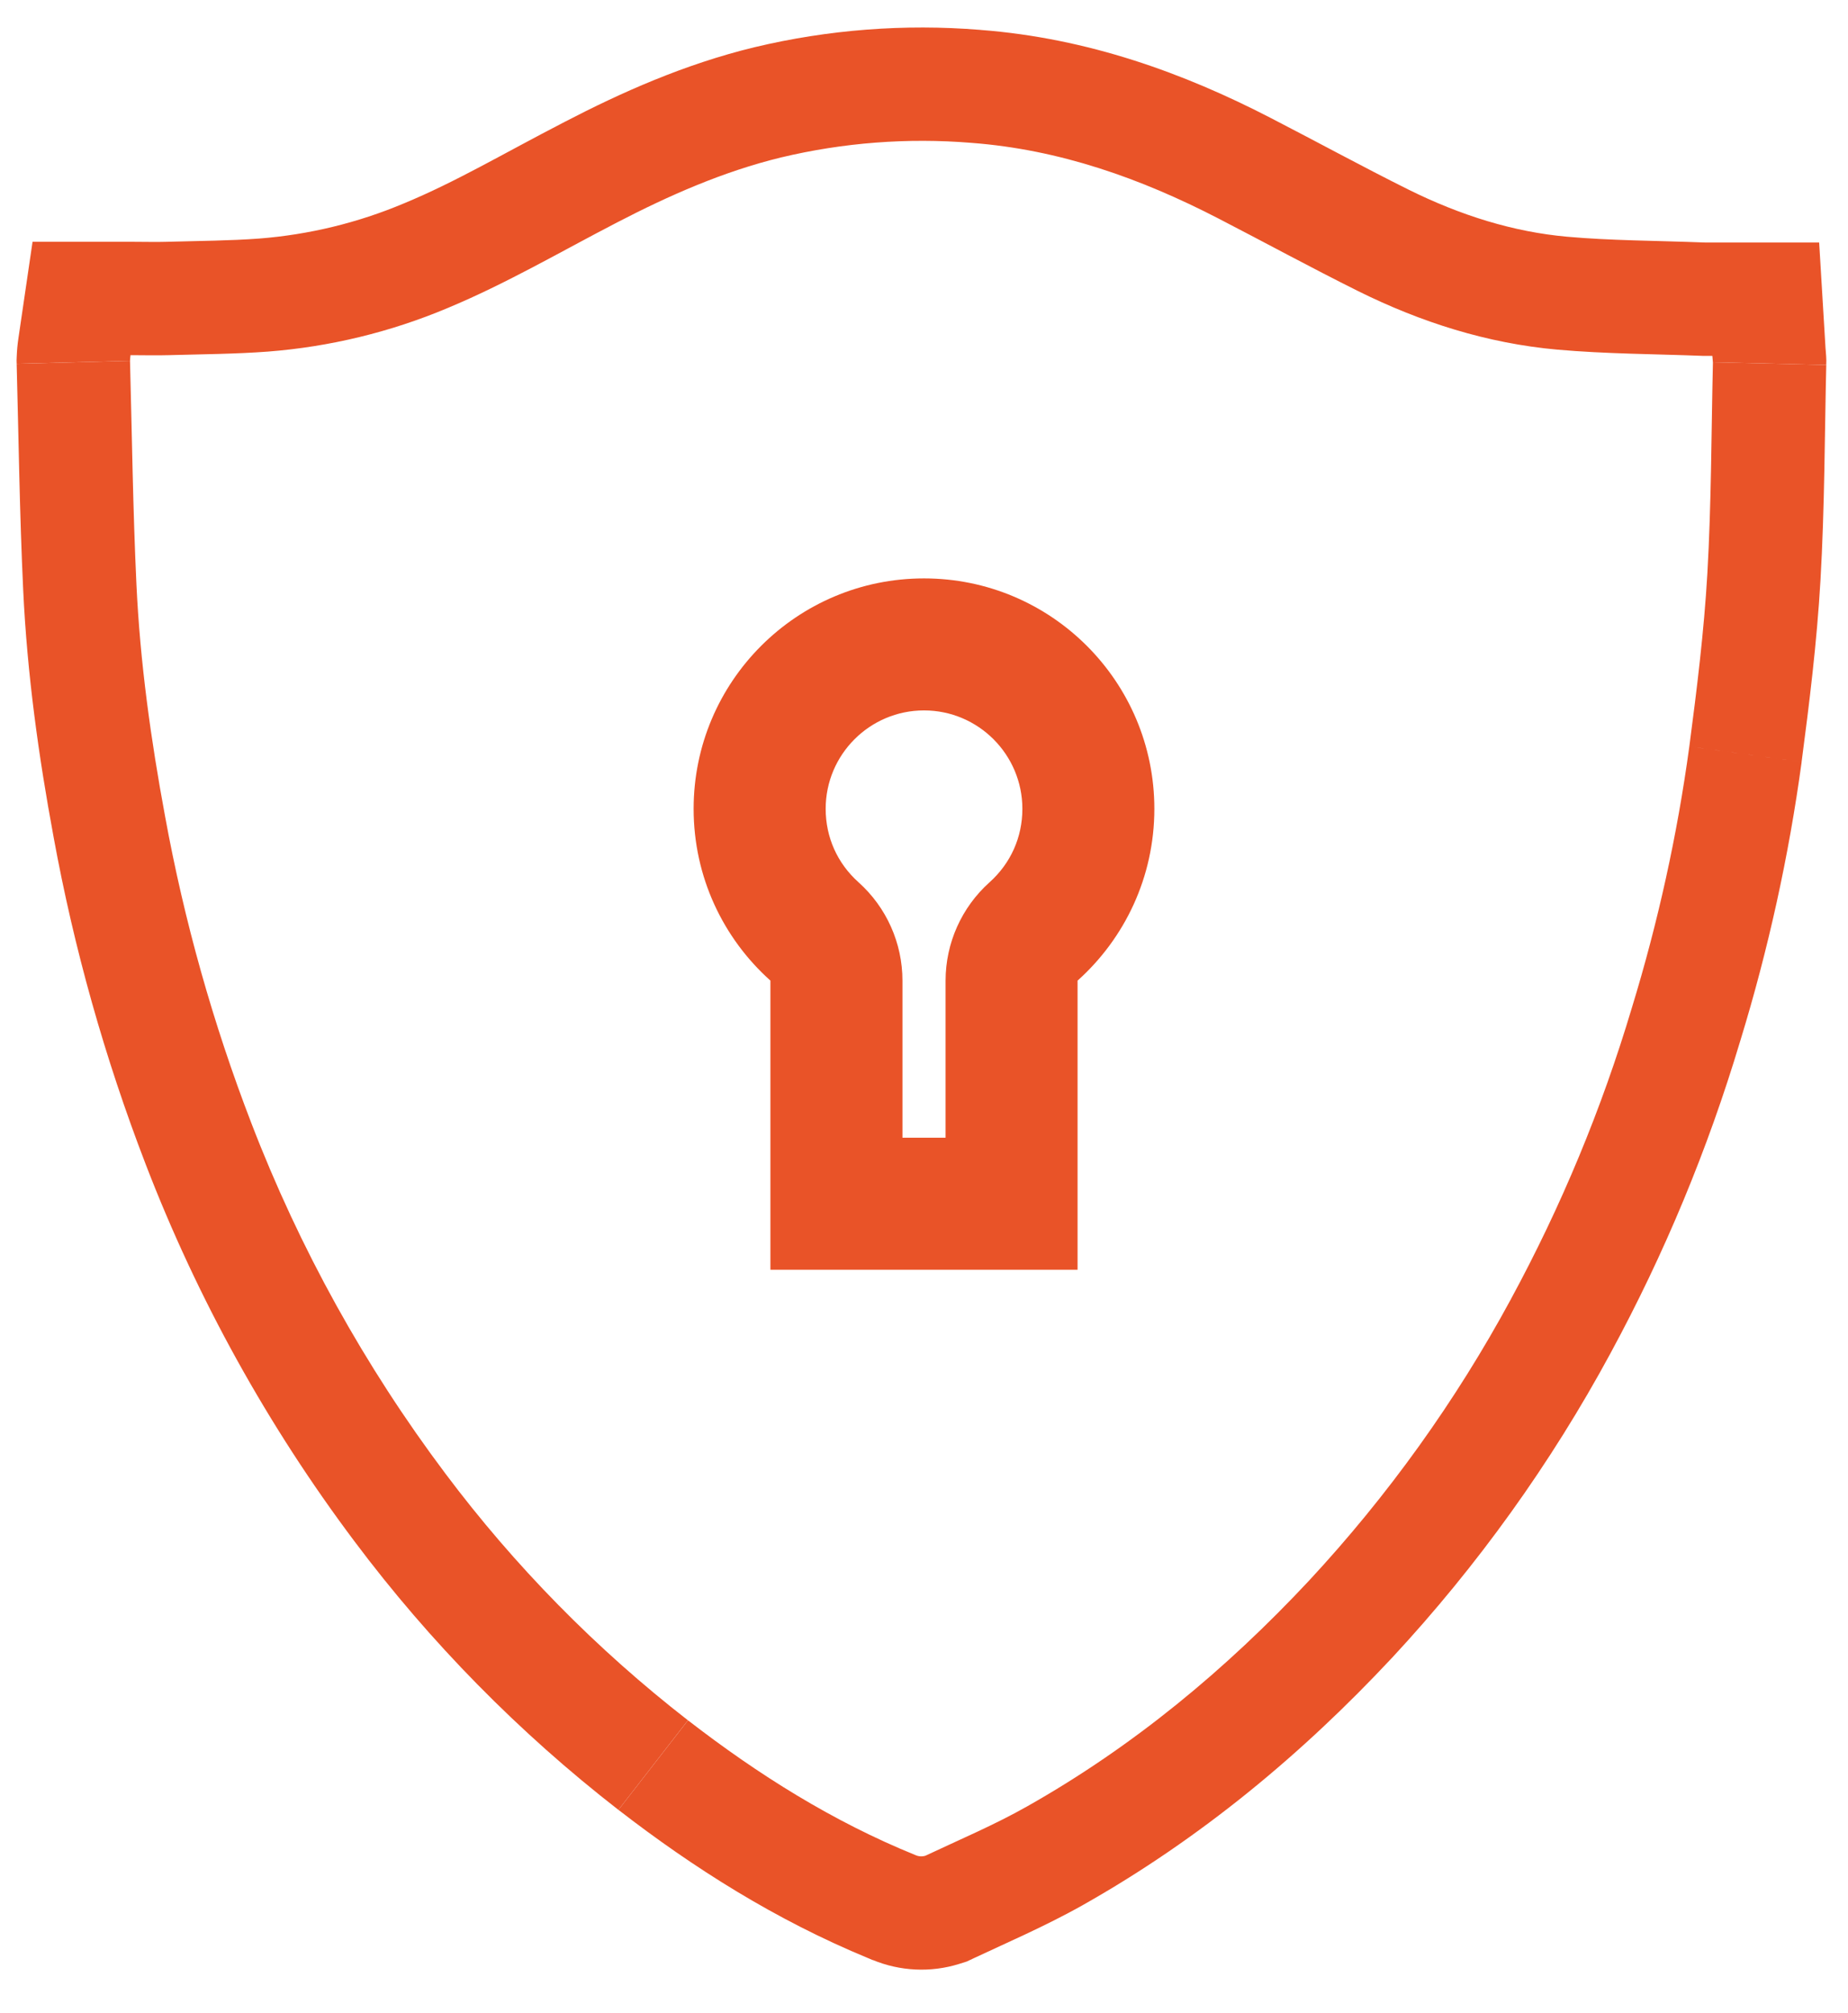 <?xml version="1.0" encoding="utf-8"?>
<!-- Generator: Adobe Illustrator 16.0.0, SVG Export Plug-In . SVG Version: 6.00 Build 0)  -->
<!DOCTYPE svg PUBLIC "-//W3C//DTD SVG 1.1//EN" "http://www.w3.org/Graphics/SVG/1.1/DTD/svg11.dtd">
<svg version="1.1" id="Layer_1" xmlns="http://www.w3.org/2000/svg" xmlns:xlink="http://www.w3.org/1999/xlink" x="0px" y="0px"
	 width="112px" height="122px" viewBox="0 0 112 122" enable-background="new 0 0 112 122" xml:space="preserve">
<title>security</title>
<desc>Created using Figma</desc>
<path fill="none" d="M10.001,49.457c1.16,6.354,2.914,12.588,5.237,18.621c2.914,7.577,6.87,14.719,11.754,21.223
	c4.206,5.611,9.15,10.643,14.701,14.953l0,0c4.25,3.288,8.772,6.132,13.778,8.165c0.193,0.088,0.412,0.103,0.614,0.039
	c2.067-0.978,4.183-1.867,6.167-2.991c6.436-3.634,12.051-8.298,17.076-13.674c4.785-5.152,8.896-10.883,12.236-17.055l0.139,0.074
	l-0.139-0.076c3.049-5.621,5.506-11.541,7.334-17.663c1.586-5.175,2.752-10.467,3.48-15.827c0.459-3.48,0.889-6.972,1.092-10.471
	c0.247-4.264,0.24-8.546,0.34-12.82c-0.006-0.114-0.021-0.215-0.033-0.385c-0.189,0-0.359,0-0.528,0
	c-2.96-0.116-5.931-0.118-8.875-0.38c-4.244-0.38-8.265-1.661-12.069-3.549c-2.854-1.421-5.646-2.944-8.479-4.406
	c-4.697-2.424-9.607-4.17-14.951-4.575c-3.87-0.316-7.765-0.018-11.539,0.883c-3.505,0.853-6.77,2.294-9.95,3.945
	c-3.394,1.754-6.708,3.704-10.261,5.182c-3.465,1.458-7.146,2.35-10.898,2.64c-1.997,0.148-4.004,0.159-6.005,0.215
	c-0.766,0.022-1.534,0-2.313,0c-0.016,0.112-0.026,0.226-0.031,0.339C8,26.381,8.056,30.903,8.269,35.417
	C8.49,40.133,9.139,44.809,10.001,49.457z"/>
<polygon fill="none" points="41.694,104.253 37.48,109.68 41.579,104.402 "/>
<polygon fill="none" points="7.876,21.864 1.011,22.048 7.879,21.864 "/>
<polygon fill="none" points="79.398,95.857 84.35,100.484 79.467,95.919 "/>
<polygon fill="none" points="103.813,21.955 110.684,22.117 103.814,21.955 "/>
<polygon fill="none" points="102.395,45.248 109.189,46.173 102.417,45.25 "/>
<path fill="#E95328" d="M26.993,89.3c-4.885-6.504-8.84-13.646-11.754-21.223c-2.324-6.032-4.077-12.266-5.237-18.621
	c-0.862-4.647-1.512-9.323-1.733-14.04C8.056,30.903,8,26.381,7.879,21.864L1.01,22.048c0.117,4.382,0.177,9.088,0.395,13.693
	c0.24,5.117,0.94,10.113,1.837,14.95v0.001c0.001,0.006,0.002,0.013,0.003,0.019l0,0c1.238,6.769,3.105,13.407,5.58,19.833
	c0,0.002,0.001,0.003,0.001,0.004c3.142,8.167,7.405,15.863,12.667,22.872c4.574,6.104,9.951,11.572,15.986,16.26l4.214-5.427
	C36.143,99.941,31.199,94.911,26.993,89.3z"/>
<path fill="#E95328" d="M103.475,34.775c-0.203,3.499-0.634,6.991-1.093,10.471c-0.729,5.36-1.896,10.652-3.481,15.827
	c-1.826,6.122-4.284,12.042-7.334,17.663l0.14,0.076l-0.14-0.074c-3.34,6.172-7.449,11.902-12.235,17.055
	c-5.026,5.376-10.642,10.04-17.076,13.674c-1.983,1.124-4.101,2.016-6.167,2.991c-0.203,0.063-0.421,0.049-0.614-0.039
	c-5.006-2.033-9.528-4.877-13.778-8.165l0,0l-0.116,0.148l-4.099,5.277l0.009,0.008c4.524,3.5,9.508,6.664,15.139,8.986
	c0.003,0.001,0.007,0.002,0.011,0.004c0.083,0.034,0.163,0.073,0.246,0.106l0.002-0.007c1.665,0.687,3.515,0.777,5.238,0.242
	l0.461-0.145l0.437-0.206c1.709-0.808,4.338-1.937,6.615-3.224c7.145-4.036,13.297-9.17,18.711-14.963L79.4,95.855l0.066,0.063
	l4.883,4.564l0.008-0.008l0.008-0.008c5.18-5.576,9.63-11.779,13.244-18.463v-0.001c3.266-6.021,5.898-12.36,7.859-18.917h0.002
	c0.004-0.016,0.008-0.029,0.012-0.044c0.002-0.002,0.002-0.004,0.002-0.006c1.688-5.514,2.93-11.153,3.707-16.865l-6.797-0.926
	l0.022,0.002l6.772,0.923l0.002-0.015l0.002-0.015c0.461-3.494,0.922-7.202,1.14-10.971v0.001c0.255-4.416,0.255-9.013,0.351-13.054
	l-6.869-0.162C103.714,26.229,103.721,30.511,103.475,34.775z"/>
<path fill="#E95328" d="M110.676,21.584c-0.009-0.138-0.017-0.253-0.025-0.335c-0.004-0.056-0.01-0.104-0.012-0.131l-0.387-6.42
	h-6.473l0,0c-0.002,0-0.002,0-0.002,0h-0.002l0,0c-0.002,0-0.002,0-0.002,0l0,0h-0.002c0,0,0,0-0.002,0l0,0h-0.002c0,0,0,0-0.002,0
	l0,0h-0.002c0,0,0,0-0.002,0h-0.002c-0.002,0-0.002,0-0.002,0h-0.002c-0.001,0-0.001,0-0.001,0s0,0-0.002,0s-0.002,0-0.002,0
	s0,0-0.002,0h-0.001c0,0,0,0-0.002,0c0,0,0,0-0.001,0h-0.001c-0.001,0-0.001,0-0.001,0s0,0-0.001,0h-0.001h-0.001
	c-0.001,0-0.001,0-0.002,0c0,0,0,0-0.002,0l0,0c-0.002,0-0.002,0-0.002,0h-0.002l0,0c-0.002,0-0.002,0-0.002,0l0,0h-0.002l0,0
	c-0.002,0-0.002,0-0.004,0l0,0c-0.002,0-0.002,0-0.002,0h-0.002c-0.002,0-0.002,0-0.002,0s0,0-0.002,0h-0.002c0,0,0,0-0.002,0
	h-0.001c-0.002,0-0.002,0-0.002,0h-0.002h-0.001c-0.001,0-0.001,0-0.002,0h-0.001h-0.001c-0.001,0-0.001,0-0.002,0H103.7h-0.001
	c-0.001,0-0.001,0-0.002,0c0,0,0,0-0.002,0l0,0c-0.002,0-0.002,0-0.002,0s0,0-0.002,0l0,0c-0.002,0-0.002,0-0.002,0s0,0-0.002,0
	h-0.002c-0.002,0-0.002,0-0.002,0l0,0c-0.002,0-0.002,0-0.002,0s0,0-0.002,0h-0.002c-0.002,0-0.002,0-0.002,0h-0.002
	c-0.002,0-0.002,0-0.002,0c-0.001,0-0.001,0-0.001,0h-0.001h-0.001c-0.001,0-0.001,0-0.001,0c-0.001,0-0.001,0-0.002,0h-0.001
	h-0.001c-0.001,0-0.001,0-0.002,0h-0.001h-0.001c-0.001,0-0.001,0-0.001,0c-0.001,0-0.001,0-0.001,0h-0.001h-0.001
	c-0.001,0-0.001,0-0.001,0c-0.003,0-0.003,0-0.003,0l0,0c-0.002,0-0.002,0-0.002,0s0,0-0.002,0h-0.002c-0.002,0-0.002,0-0.002,0
	s0,0-0.002,0s-0.002,0-0.002,0l0,0h-0.002c-0.002,0-0.002,0-0.004,0l0,0h-0.002l0,0c-0.002,0-0.002,0-0.003,0h-0.001h-0.001
	c-0.001,0-0.001,0-0.002,0c0,0,0,0-0.001,0h-0.001c-0.001,0-0.001,0-0.001,0c-0.001,0-0.001,0-0.001,0s0,0-0.001,0h-0.001h-0.001
	c-0.001,0-0.001,0-0.002,0c0,0,0,0-0.002,0h-0.001c-0.002,0-0.002,0-0.002,0s0,0-0.003,0l0,0c0,0,0,0-0.002,0h-0.002
	c-0.002,0-0.002,0-0.002,0s0,0-0.002,0H103.6c-0.002,0-0.002,0-0.002,0h-0.002h0.004c0,0,0,0-0.002,0l0,0h-0.002l0,0
	c-0.002,0-0.002,0-0.003,0c0,0,0,0-0.001,0h-0.001h-0.001c0,0,0,0-0.001,0c0,0,0,0-0.001,0h-0.001h-0.001c-0.002,0-0.002,0-0.002,0
	s0,0-0.001,0h-0.002c-0.002,0-0.002,0-0.002,0s0,0-0.001,0h-0.002c-0.002,0-0.002,0-0.002,0s0,0-0.002,0h-0.002
	c-0.002,0-0.002,0-0.002,0s0,0-0.002,0l0,0c-0.002,0-0.002,0-0.002,0s0,0-0.002,0l0,0h-0.002l0,0c0,0,0,0-0.002,0l0,0h-0.002l0,0
	c-0.002,0-0.002,0-0.002,0l0,0c0,0,0,0-0.002,0l0,0h-0.002c-0.001,0-0.001,0-0.001,0c-0.002,0-0.002,0-0.002,0s0,0-0.001,0h-0.002
	c-0.002,0-0.002,0-0.002,0s0,0-0.001,0h-0.002c-0.002,0-0.002,0-0.002,0s0,0-0.002,0h-0.001c-0.002,0-0.002,0-0.002,0s0,0-0.002,0
	h-0.001h-0.001c-0.002,0-0.002,0-0.002,0s0,0-0.002,0l0,0h-0.002l0,0c0,0,0,0-0.002,0l0,0h-0.002l0,0c-0.002,0-0.002,0-0.002,0l0,0
	c0,0,0,0-0.002,0l0,0h-0.002l0,0c-0.002,0-0.002,0-0.002,0h-0.002c-0.003,0-0.003,0-0.003,0s0,0-0.002,0h-0.001
	c-0.002,0-0.002,0-0.002,0s0,0-0.002,0h-0.001c-0.002,0-0.002,0-0.002,0s0,0-0.002,0h-0.002c-0.001,0-0.001,0-0.001,0
	c-0.001,0-0.001,0-0.001,0c-0.001,0-0.001,0-0.002,0c0,0,0,0-0.001,0h-0.002l0,0c-0.002,0-0.002,0-0.002,0s0,0-0.002,0l0,0h-0.002
	l0,0c0,0,0,0-0.002,0l0,0h-0.002l0,0c-0.002,0-0.002,0-0.002,0s0,0-0.002,0c0,0,0,0-0.002,0h-0.002l0,0c0,0,0,0-0.002,0h-0.003
	c-0.002,0-0.002,0-0.002,0s0,0-0.001,0h-0.002c-0.002,0-0.002,0-0.002,0c-0.001,0-0.001,0-0.001,0s0,0-0.001,0h-0.001h-0.001
	c-0.001,0-0.001,0-0.001,0c-0.001,0-0.001,0-0.002,0h-0.001h-0.001h-0.001c-0.001,0-0.001,0-0.001,0c-0.001,0-0.001,0-0.003,0l0,0
	h-0.002l0,0c-0.002,0-0.002,0-0.004,0l0,0h-0.002c-0.002,0-0.002,0-0.002,0s0,0-0.002,0h-0.002c-0.002,0-0.002,0-0.002,0
	s0,0-0.002,0l0,0c-0.002,0-0.002,0-0.002,0s0,0-0.003,0c0,0,0,0-0.001,0h-0.001h-0.001c-0.001,0-0.001,0-0.001,0
	c-0.001,0-0.001,0-0.002,0c0,0,0,0-0.001,0h-0.001c-0.001,0-0.001,0-0.001,0c-0.001,0-0.001,0-0.001,0c-0.001,0-0.001,0-0.002,0
	c0,0,0,0-0.001,0h-0.001c-0.001,0-0.001,0-0.001,0c-0.001,0-0.001,0-0.002,0c0,0,0,0-0.001,0c0,0,0,0-0.001,0H103.4
	c-0.002,0-0.002,0-0.002,0s0,0-0.002,0h-0.002l0,0c-0.002,0-0.002,0-0.002,0s0,0-0.002,0h-0.002c-0.002,0-0.002,0-0.002,0
	s0,0-0.002,0h-0.002l0,0c-0.002,0-0.002,0-0.002,0c-0.001,0-0.001,0-0.002,0c0,0,0,0-0.001,0h-0.001c-0.001,0-0.001,0-0.001,0
	c-0.001,0-0.001,0-0.001,0c-0.001,0-0.001,0-0.002,0c0,0,0,0-0.001,0h-0.001c-3.246-0.124-5.703-0.114-8.389-0.352l0,0
	c-3.245-0.29-6.44-1.279-9.627-2.86l0,0C82.533,10.08,80.018,8.7,76.977,7.13l-0.002-0.001c-5.217-2.692-11.022-4.815-17.543-5.315
	V1.812c-0.012,0-0.021-0.001-0.033-0.002c-0.004,0-0.006,0-0.008-0.001l0,0c-4.58-0.37-9.188-0.016-13.654,1.051l-0.015,0.003
	l-0.014,0.003c-4.264,1.038-8.081,2.753-11.49,4.523c-3.837,1.984-6.531,3.604-9.735,4.936l-0.013,0.005l-0.013,0.005
	c-2.783,1.171-5.741,1.888-8.758,2.122c-1.782,0.132-3.467,0.136-5.675,0.198h-0.005c-0.649,0.019-1.051-0.003-2.112-0.003H1.973
	l-0.861,5.875c-0.053,0.362-0.086,0.727-0.099,1.093l-0.008,0.213l0.006,0.213l6.866-0.184H7.88
	c0.004-0.113,0.015-0.227,0.031-0.339c0.778,0,1.546,0.022,2.313,0c2.001-0.057,4.008-0.067,6.005-0.215
	c3.753-0.29,7.433-1.182,10.898-2.64c3.553-1.478,6.868-3.427,10.261-5.182c3.181-1.65,6.445-3.092,9.95-3.945
	c3.774-0.901,7.669-1.2,11.539-0.883c5.344,0.404,10.254,2.15,14.951,4.575c2.831,1.462,5.624,2.985,8.479,4.406
	c3.805,1.888,7.825,3.169,12.069,3.549c2.944,0.262,5.915,0.264,8.875,0.38c0.169,0,0.339,0,0.528,0
	c0.012,0.17,0.027,0.271,0.033,0.385h0.002l6.867,0.162l0.006-0.267L110.676,21.584z"/>
<path fill="none" d="M158.391,51.004l2.664,2.385v3.576v9.521h2.615v-9.521V53.39l2.664-2.385c1.232-1.104,1.99-2.683,1.99-4.45
	c0-3.297-2.672-5.965-5.961-5.965c-3.291,0-5.963,2.669-5.963,5.965C156.4,48.323,157.158,49.901,158.391,51.004z"/>
<path fill="#E95328" d="M56.001,43.052c3.287,0,5.961,2.676,5.961,5.965c0,1.72-0.707,3.301-1.99,4.451
	c-1.694,1.518-2.664,3.685-2.664,5.959v9.521h-2.614v-9.522c0-2.275-0.97-4.444-2.665-5.961c-1.283-1.148-1.988-2.728-1.988-4.448
	C50.038,45.728,52.714,43.052,56.001,43.052 M56.001,35.052c-7.711,0-13.963,6.252-13.963,13.965c0,4.136,1.797,7.852,4.654,10.409
	v17.522h18.615V59.427c2.854-2.557,4.654-6.274,4.654-10.41C69.962,41.304,63.71,35.052,56.001,35.052L56.001,35.052z"/>
</svg>
